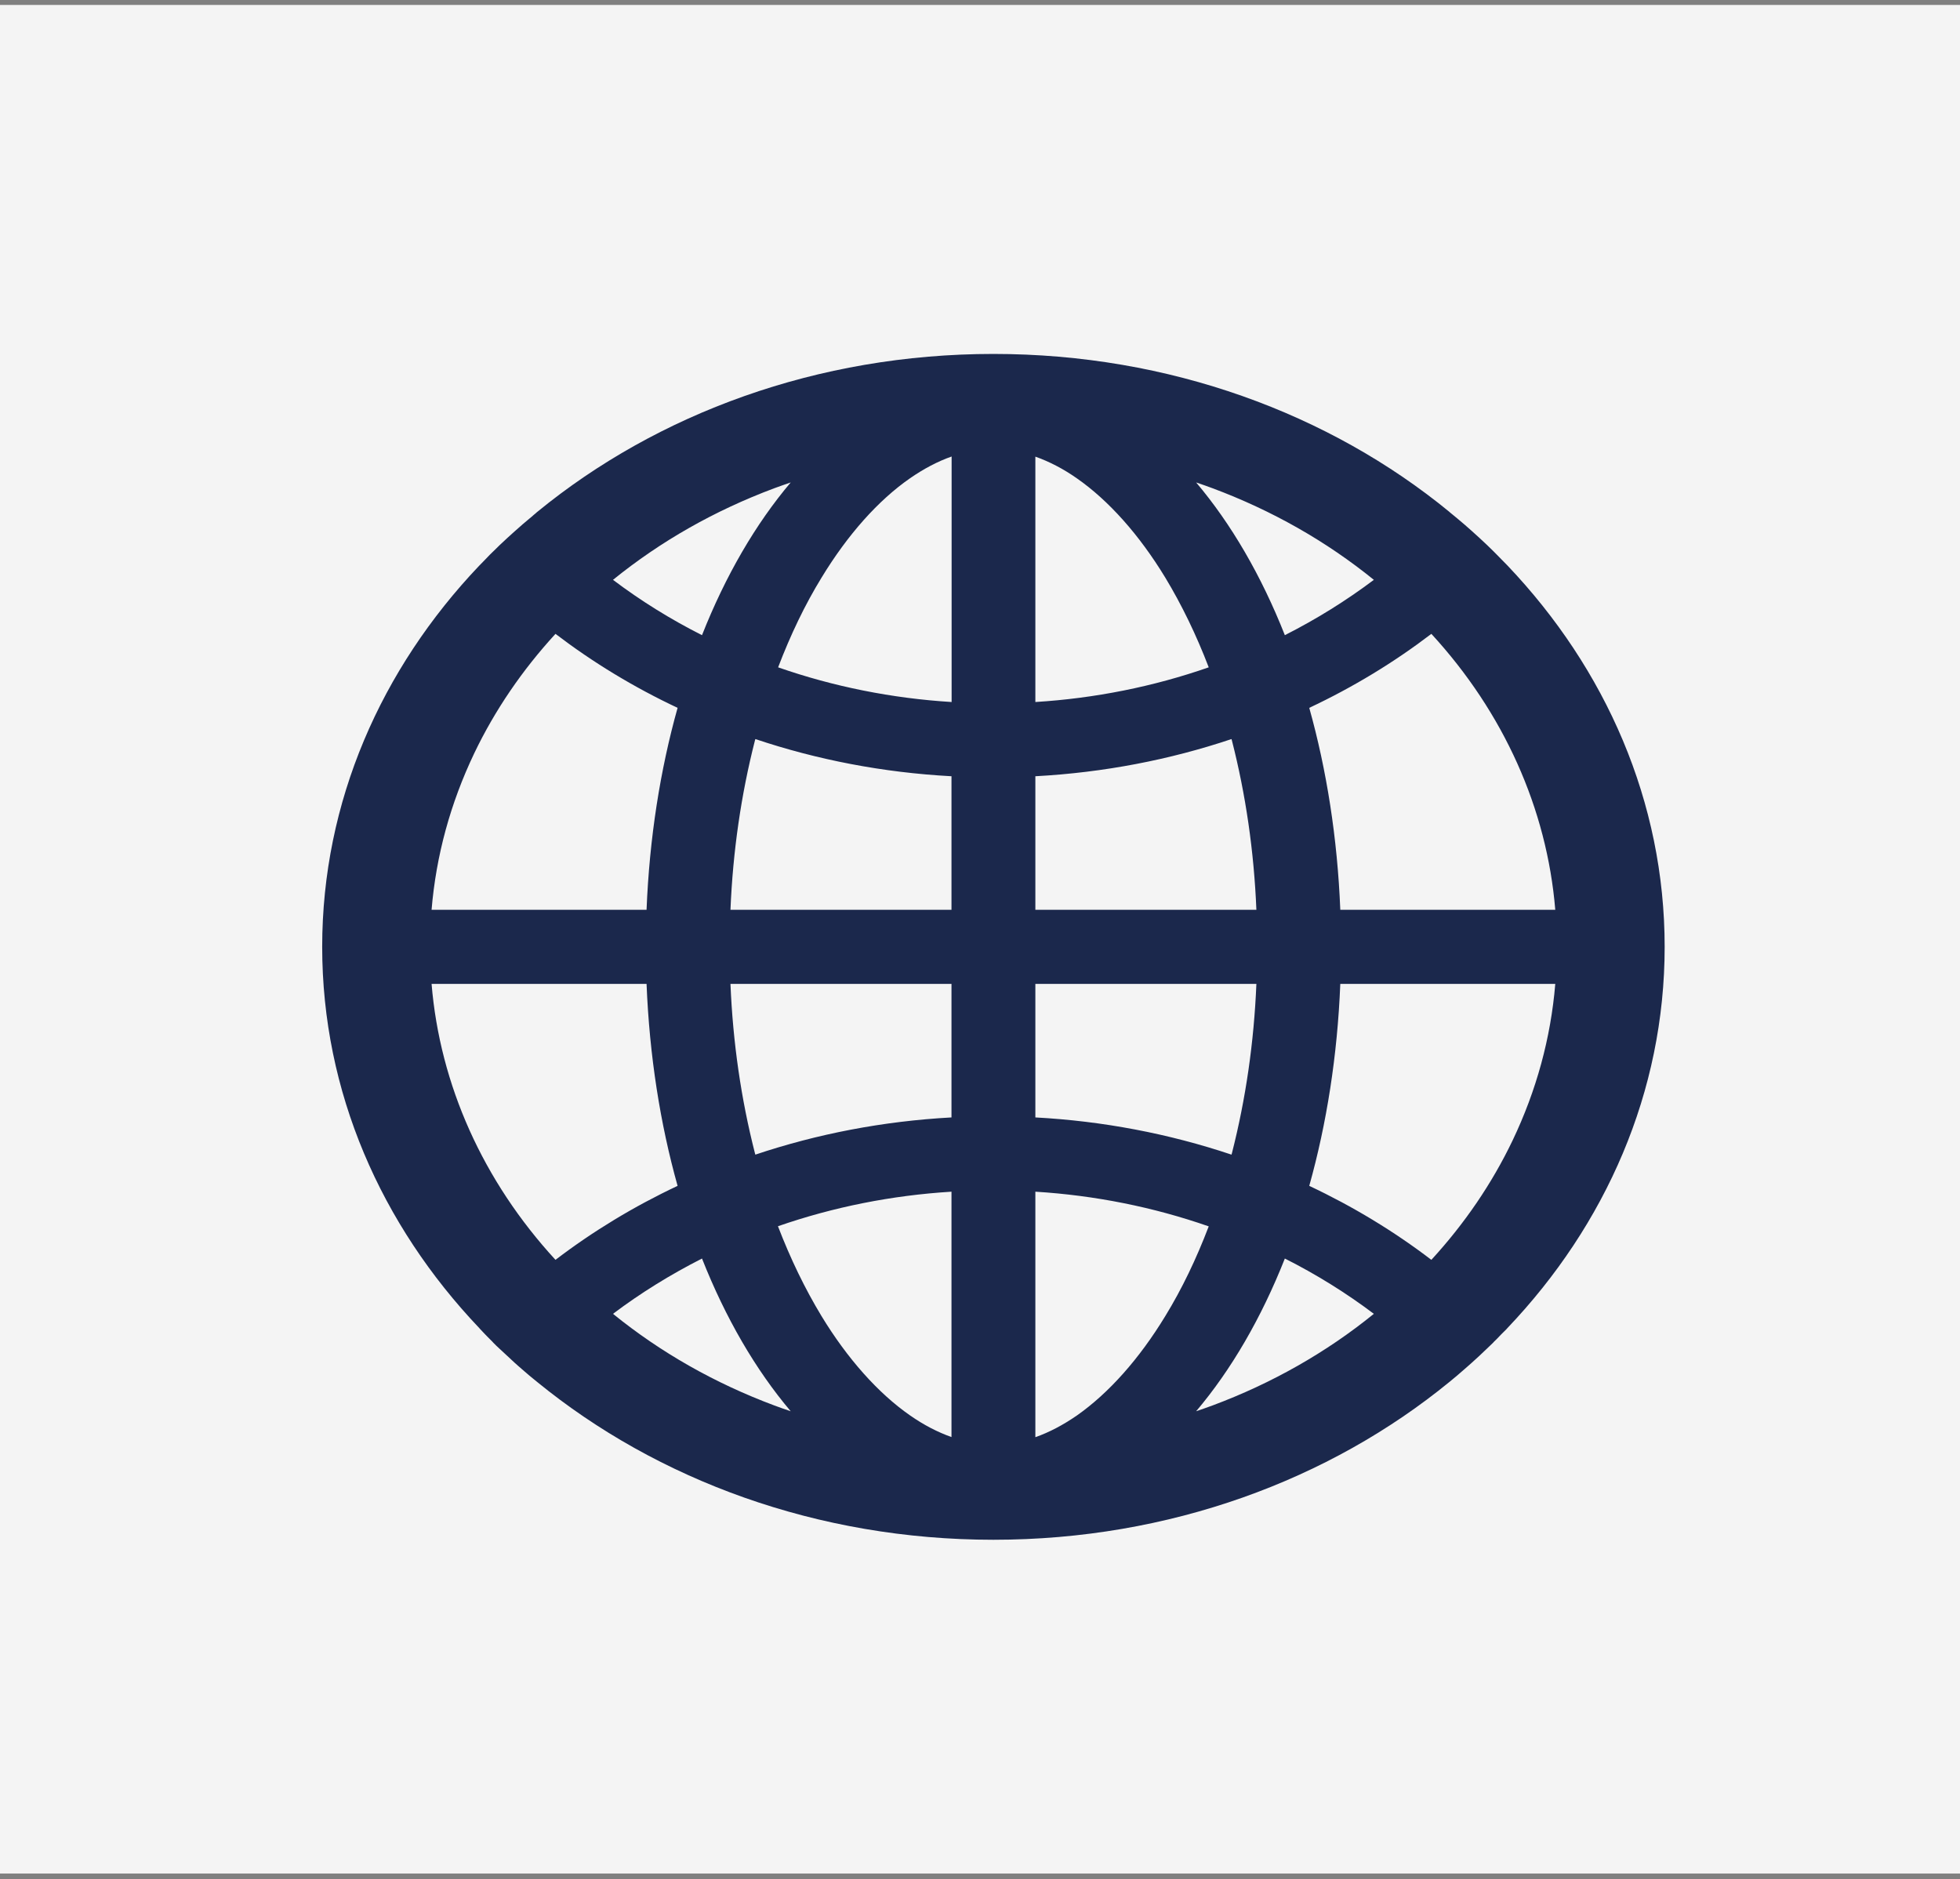 <svg width="73" height="70" viewBox="0 0 73 70" fill="none" xmlns="http://www.w3.org/2000/svg">
<rect x="0" y="0" width="73" height="70" fill="#808080" stroke="none"/>
<rect y="0.184" width="73" height="69.605" fill="#F4F4F4"/>
<path d="M56.107 49.512C56.118 49.498 56.135 49.483 56.146 49.468C59.801 45.628 62 40.678 62 35.27C62 29.862 59.801 24.912 56.152 21.072C56.141 21.057 56.124 21.047 56.113 21.032C56.051 20.968 55.995 20.909 55.934 20.85C55.912 20.826 55.889 20.806 55.867 20.781L55.638 20.549L55.633 20.544C55.549 20.461 55.46 20.377 55.376 20.293L55.37 20.288C55.192 20.12 55.013 19.953 54.829 19.79L54.824 19.785L54.556 19.549L54.539 19.534C54.455 19.46 54.372 19.391 54.288 19.322C54.26 19.297 54.232 19.273 54.199 19.248C54.143 19.199 54.087 19.154 54.031 19.11C54.014 19.095 53.992 19.08 53.975 19.061C49.522 15.412 43.557 13.184 37 13.184C30.443 13.184 24.478 15.412 20.019 19.061C20.002 19.075 19.98 19.09 19.963 19.11C19.907 19.154 19.852 19.204 19.796 19.253C19.768 19.277 19.74 19.302 19.706 19.327C19.623 19.396 19.539 19.47 19.455 19.539L19.439 19.554L19.171 19.79L19.165 19.795C18.981 19.958 18.802 20.125 18.624 20.293L18.618 20.298C18.529 20.382 18.445 20.466 18.362 20.549L18.356 20.554C18.278 20.628 18.2 20.707 18.127 20.786C18.105 20.811 18.083 20.83 18.06 20.855C17.999 20.914 17.943 20.978 17.882 21.038C17.87 21.052 17.854 21.062 17.843 21.077C14.199 24.912 12 29.862 12 35.27C12 40.678 14.199 45.628 17.848 49.468C17.859 49.483 17.876 49.498 17.887 49.512L18.06 49.695C18.083 49.719 18.105 49.739 18.127 49.764L18.356 49.995C18.356 50 18.362 50 18.362 50.005C18.445 50.089 18.529 50.173 18.618 50.252L18.624 50.257C18.802 50.424 18.981 50.592 19.16 50.755L19.165 50.76C19.255 50.838 19.338 50.917 19.427 50.991L19.444 51.006C19.628 51.169 19.818 51.327 20.008 51.479C24.478 55.127 30.443 57.356 37 57.356C43.557 57.356 49.522 55.127 53.981 51.479C54.171 51.325 54.357 51.168 54.539 51.006L54.556 50.991C54.645 50.912 54.734 50.838 54.818 50.76L54.824 50.755C55.008 50.592 55.186 50.424 55.359 50.257L55.365 50.252C55.449 50.168 55.538 50.089 55.622 50.005C55.622 50 55.627 50 55.627 49.995C55.705 49.922 55.783 49.843 55.856 49.764C55.878 49.739 55.901 49.719 55.923 49.695C55.986 49.635 56.047 49.575 56.107 49.512ZM56.336 42.482C55.566 44.09 54.55 45.578 53.311 46.929C51.916 45.864 50.391 44.94 48.763 44.173C49.411 41.861 49.812 39.322 49.919 36.65H57.926C57.759 38.667 57.223 40.624 56.336 42.482ZM57.926 33.89H49.919C49.812 31.218 49.411 28.679 48.763 26.367C50.398 25.598 51.922 24.671 53.311 23.611C56.004 26.539 57.615 30.127 57.926 33.89ZM45.164 18.188C47.38 19.016 49.394 20.16 51.169 21.599C50.138 22.375 49.028 23.065 47.854 23.66C46.978 21.442 45.856 19.514 44.55 17.971C44.757 18.04 44.963 18.114 45.164 18.188ZM40.108 52.727C39.595 53.081 39.081 53.353 38.562 53.535V44.39C40.777 44.527 42.954 44.962 45.019 45.682C44.556 46.895 44.02 48.014 43.401 49.024C42.43 50.621 41.291 51.898 40.108 52.727ZM43.401 21.516C44.014 22.531 44.556 23.65 45.019 24.858C42.954 25.578 40.777 26.013 38.562 26.15V17.01C39.076 17.192 39.595 17.458 40.108 17.818C41.291 18.642 42.43 19.918 43.401 21.516ZM38.562 41.624V36.65H46.794C46.704 38.829 46.397 40.944 45.884 42.951L45.867 43.01C43.525 42.225 41.062 41.758 38.562 41.624ZM38.562 33.89V28.915C41.118 28.777 43.574 28.299 45.867 27.53L45.884 27.589C46.397 29.596 46.704 31.706 46.794 33.89H38.562ZM35.438 36.65V41.624C32.882 41.763 30.426 42.241 28.133 43.01L28.116 42.951C27.603 40.944 27.296 38.834 27.206 36.65H35.438ZM27.206 33.89C27.296 31.711 27.603 29.596 28.116 27.589L28.133 27.53C30.426 28.299 32.876 28.777 35.438 28.915V33.89H27.206ZM35.438 44.39V53.53C34.924 53.348 34.405 53.081 33.892 52.722C32.709 51.898 31.565 50.617 30.594 49.019C29.98 48.004 29.439 46.885 28.975 45.677C31.051 44.957 33.211 44.528 35.438 44.39ZM35.438 26.15C33.223 26.013 31.046 25.578 28.981 24.858C29.444 23.645 29.98 22.526 30.599 21.516C31.57 19.918 32.709 18.637 33.897 17.813C34.411 17.458 34.924 17.187 35.443 17.005V26.15H35.438ZM28.836 18.188C29.042 18.114 29.243 18.04 29.45 17.971C28.144 19.514 27.022 21.442 26.146 23.66C24.974 23.069 23.864 22.378 22.831 21.599C24.606 20.16 26.62 19.016 28.836 18.188ZM17.664 28.058C18.434 26.45 19.45 24.962 20.689 23.611C22.078 24.671 23.602 25.598 25.237 26.367C24.589 28.679 24.188 31.218 24.081 33.89H16.074C16.241 31.873 16.777 29.916 17.664 28.058ZM16.074 36.65H24.081C24.188 39.322 24.589 41.861 25.237 44.173C23.609 44.94 22.084 45.864 20.689 46.929C17.996 44.001 16.385 40.413 16.074 36.65ZM28.836 52.352C26.62 51.524 24.606 50.38 22.831 48.94C23.864 48.161 24.974 47.476 26.146 46.88C27.022 49.098 28.144 51.026 29.45 52.569C29.243 52.5 29.037 52.426 28.836 52.352ZM45.164 52.352C44.958 52.426 44.757 52.5 44.55 52.569C45.856 51.026 46.978 49.098 47.854 46.88C49.026 47.471 50.136 48.161 51.169 48.94C49.404 50.374 47.373 51.528 45.164 52.352Z" fill="#1B284C"/>
</svg>
